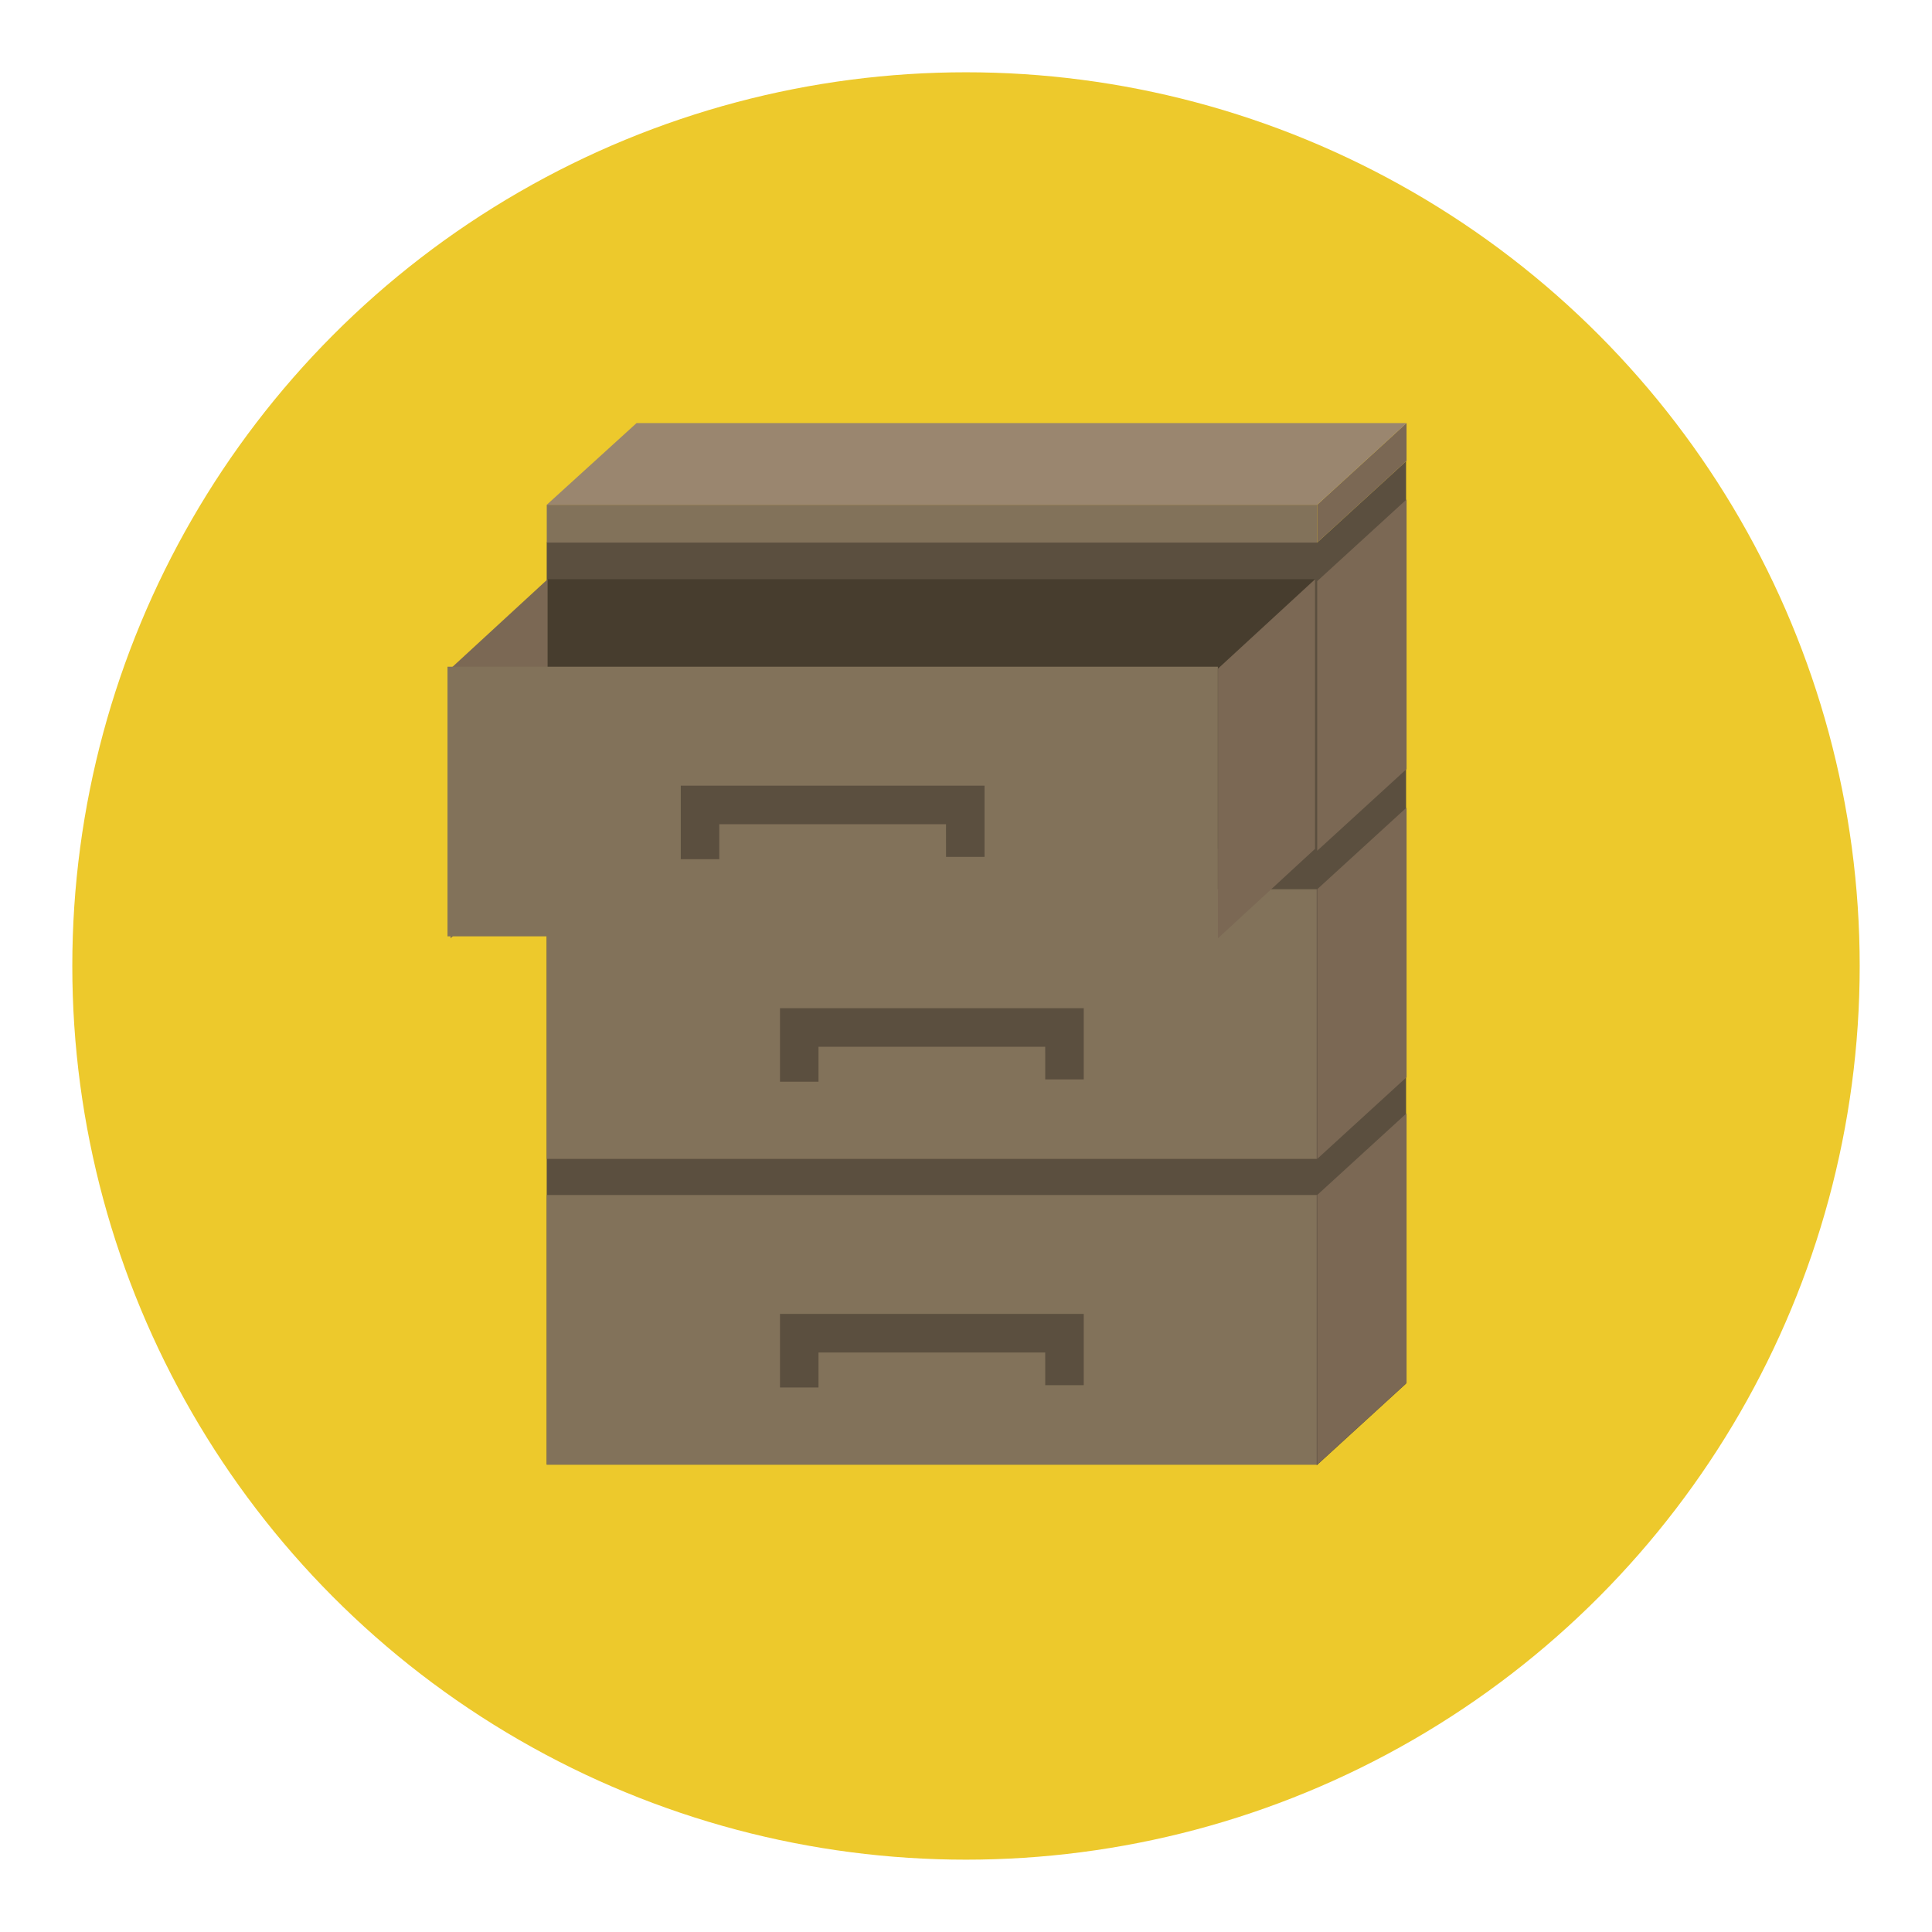 <?xml version="1.0" encoding="utf-8"?>
<!-- Generator: Adobe Illustrator 16.0.0, SVG Export Plug-In . SVG Version: 6.00 Build 0)  -->
<!DOCTYPE svg PUBLIC "-//W3C//DTD SVG 1.1//EN" "http://www.w3.org/Graphics/SVG/1.1/DTD/svg11.dtd">
<svg version="1.1" id="Layer_1" xmlns="http://www.w3.org/2000/svg" xmlns:xlink="http://www.w3.org/1999/xlink" x="0px" y="0px"
	 width="136.914px" height="136.913px" viewBox="0 0 136.914 136.913" enable-background="new 0 0 136.914 136.913"
	 xml:space="preserve">
<g>
	<g>
		<g>
			<circle fill="#EDC92C" cx="68.457" cy="68.455" r="63.333"/>
		</g>
	</g>
	<g>
		<g>
			<g>
				<polygon fill="#5B4F3F" points="93.334,41.182 93.334,38.424 38.744,38.424 38.744,41.182 38.744,103.791 93.334,103.791 				
					"/>
				<path fill="#82725A" d="M38.744,82.127h54.59V63.018h-54.59V82.127z M55.274,71.449h21.527v5.045h-2.729l-0.001-2.314H58.005
					v2.479h-2.73V71.449z M38.744,103.791h54.59V84.686h-54.59V103.791z M55.274,93.111h21.527v5.051h-2.729l-0.001-2.316H58.005
					v2.48h-2.73V93.111z M93.344,35.771H38.747v2.682h54.597V35.771z"/>
			</g>
			<g>
				<polygon fill="#5B4F3F" points="93.312,41.232 93.312,38.475 99.644,32.686 99.644,35.443 99.644,98.053 93.312,103.844 				"/>
				<path fill="#7B6854" d="M99.679,35.391v19.107l-6.333,5.791V41.182L99.679,35.391z M99.679,76.336l-6.333,5.791V63.018
					l6.333-5.791V76.336z M99.679,98l-6.333,5.791V84.686l6.333-5.791V98z M93.344,35.771l6.333-5.789v2.68l-6.333,5.791V35.771z"/>
			</g>
			<polygon fill="#9A866F" points="99.677,29.982 45.111,29.982 38.747,35.771 93.344,35.771 			"/>
		</g>
		<g>
			<polygon fill="#7B6854" points="38.813,41.045 38.813,60.15 31.928,66.492 31.928,47.385 			"/>
		</g>
		<rect x="38.813" y="41.045" fill="#473D2E" width="54.386" height="19.105"/>
		<g>
			<rect x="31.713" y="47.248" fill="#82725A" width="54.591" height="19.107"/>
			<polygon fill="#5B4F3F" points="69.771,60.725 67.043,60.725 67.041,58.41 50.974,58.41 50.974,60.887 48.244,60.887 
				48.244,55.678 69.771,55.678 			"/>
		</g>
		<g>
			<polygon fill="#7B6854" points="93.198,41.045 93.198,60.15 86.314,66.492 86.314,47.385 			"/>
		</g>
	</g>
</g>
</svg>
